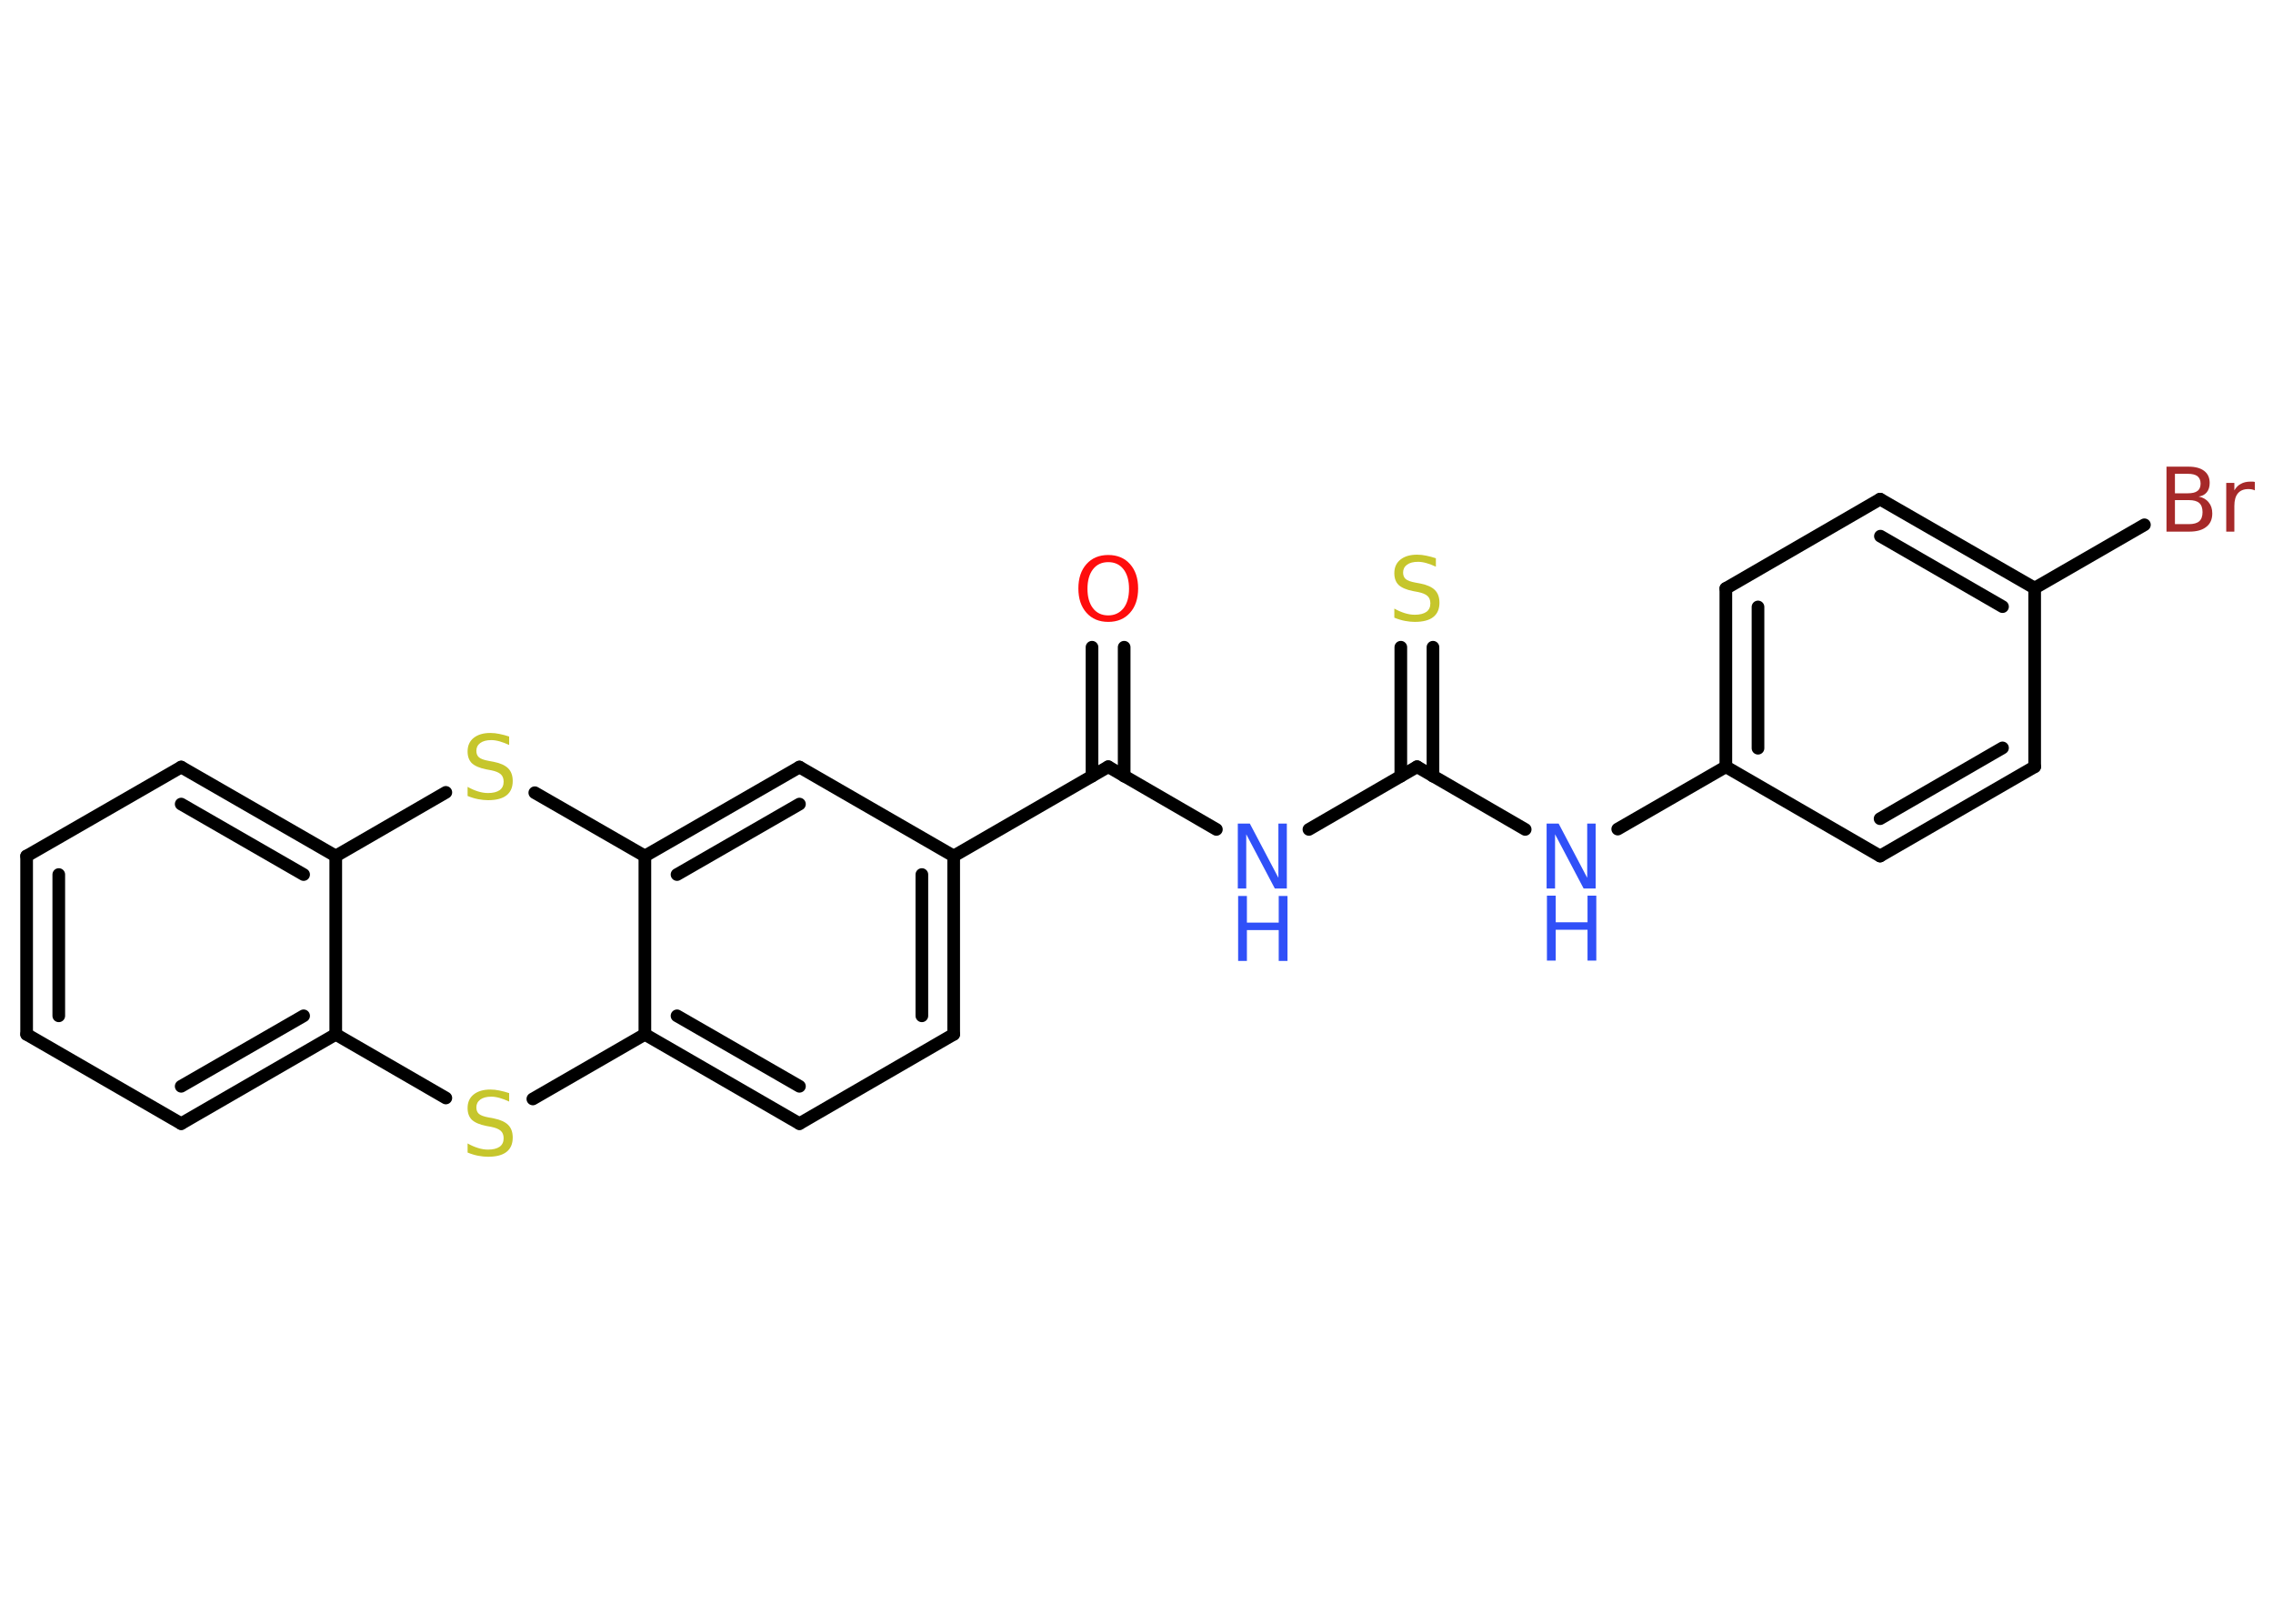 <?xml version='1.0' encoding='UTF-8'?>
<!DOCTYPE svg PUBLIC "-//W3C//DTD SVG 1.1//EN" "http://www.w3.org/Graphics/SVG/1.1/DTD/svg11.dtd">
<svg version='1.2' xmlns='http://www.w3.org/2000/svg' xmlns:xlink='http://www.w3.org/1999/xlink' width='70.0mm' height='50.0mm' viewBox='0 0 70.0 50.0'>
  <desc>Generated by the Chemistry Development Kit (http://github.com/cdk)</desc>
  <g stroke-linecap='round' stroke-linejoin='round' stroke='#000000' stroke-width='.39' fill='#3050F8'>
    <rect x='.0' y='.0' width='70.0' height='50.0' fill='#FFFFFF' stroke='none'/>
    <g id='mol1' class='mol'>
      <g id='mol1bnd1' class='bond'>
        <line x1='34.62' y1='19.93' x2='34.62' y2='23.9'/>
        <line x1='33.63' y1='19.93' x2='33.63' y2='23.9'/>
      </g>
      <line id='mol1bnd2' class='bond' x1='34.13' y1='23.61' x2='37.46' y2='25.54'/>
      <line id='mol1bnd3' class='bond' x1='40.31' y1='25.54' x2='43.64' y2='23.61'/>
      <g id='mol1bnd4' class='bond'>
        <line x1='43.14' y1='23.9' x2='43.14' y2='19.93'/>
        <line x1='44.13' y1='23.9' x2='44.13' y2='19.93'/>
      </g>
      <line id='mol1bnd5' class='bond' x1='43.64' y1='23.61' x2='46.97' y2='25.54'/>
      <line id='mol1bnd6' class='bond' x1='49.82' y1='25.53' x2='53.15' y2='23.61'/>
      <g id='mol1bnd7' class='bond'>
        <line x1='53.15' y1='18.12' x2='53.15' y2='23.61'/>
        <line x1='54.14' y1='18.69' x2='54.14' y2='23.04'/>
      </g>
      <line id='mol1bnd8' class='bond' x1='53.15' y1='18.12' x2='57.9' y2='15.37'/>
      <g id='mol1bnd9' class='bond'>
        <line x1='62.66' y1='18.11' x2='57.9' y2='15.37'/>
        <line x1='61.67' y1='18.68' x2='57.91' y2='16.51'/>
      </g>
      <line id='mol1bnd10' class='bond' x1='62.66' y1='18.11' x2='66.04' y2='16.16'/>
      <line id='mol1bnd11' class='bond' x1='62.66' y1='18.11' x2='62.66' y2='23.61'/>
      <g id='mol1bnd12' class='bond'>
        <line x1='57.9' y1='26.36' x2='62.66' y2='23.61'/>
        <line x1='57.9' y1='25.21' x2='61.67' y2='23.03'/>
      </g>
      <line id='mol1bnd13' class='bond' x1='53.15' y1='23.61' x2='57.9' y2='26.36'/>
      <line id='mol1bnd14' class='bond' x1='34.13' y1='23.61' x2='29.37' y2='26.36'/>
      <g id='mol1bnd15' class='bond'>
        <line x1='29.37' y1='31.85' x2='29.37' y2='26.36'/>
        <line x1='28.39' y1='31.28' x2='28.39' y2='26.93'/>
      </g>
      <line id='mol1bnd16' class='bond' x1='29.37' y1='31.85' x2='24.62' y2='34.6'/>
      <g id='mol1bnd17' class='bond'>
        <line x1='19.86' y1='31.85' x2='24.62' y2='34.6'/>
        <line x1='20.85' y1='31.28' x2='24.62' y2='33.45'/>
      </g>
      <line id='mol1bnd18' class='bond' x1='19.86' y1='31.85' x2='19.86' y2='26.36'/>
      <g id='mol1bnd19' class='bond'>
        <line x1='24.62' y1='23.62' x2='19.86' y2='26.36'/>
        <line x1='24.62' y1='24.76' x2='20.85' y2='26.93'/>
      </g>
      <line id='mol1bnd20' class='bond' x1='29.37' y1='26.36' x2='24.62' y2='23.62'/>
      <line id='mol1bnd21' class='bond' x1='19.86' y1='26.36' x2='16.47' y2='24.41'/>
      <line id='mol1bnd22' class='bond' x1='13.73' y1='24.4' x2='10.34' y2='26.36'/>
      <g id='mol1bnd23' class='bond'>
        <line x1='10.34' y1='26.36' x2='5.58' y2='23.62'/>
        <line x1='9.35' y1='26.93' x2='5.58' y2='24.76'/>
      </g>
      <line id='mol1bnd24' class='bond' x1='5.58' y1='23.62' x2='.82' y2='26.36'/>
      <g id='mol1bnd25' class='bond'>
        <line x1='.82' y1='26.36' x2='.82' y2='31.85'/>
        <line x1='1.81' y1='26.93' x2='1.81' y2='31.28'/>
      </g>
      <line id='mol1bnd26' class='bond' x1='.82' y1='31.85' x2='5.58' y2='34.6'/>
      <g id='mol1bnd27' class='bond'>
        <line x1='5.58' y1='34.6' x2='10.34' y2='31.85'/>
        <line x1='5.58' y1='33.45' x2='9.35' y2='31.28'/>
      </g>
      <line id='mol1bnd28' class='bond' x1='10.34' y1='26.36' x2='10.34' y2='31.85'/>
      <line id='mol1bnd29' class='bond' x1='10.34' y1='31.85' x2='13.73' y2='33.81'/>
      <line id='mol1bnd30' class='bond' x1='19.86' y1='31.85' x2='16.41' y2='33.84'/>
      <path id='mol1atm1' class='atom' d='M34.13 17.31q-.3 .0 -.47 .22q-.17 .22 -.17 .6q.0 .38 .17 .6q.17 .22 .47 .22q.29 .0 .47 -.22q.17 -.22 .17 -.6q.0 -.38 -.17 -.6q-.17 -.22 -.47 -.22zM34.13 17.09q.42 .0 .67 .28q.25 .28 .25 .75q.0 .47 -.25 .75q-.25 .28 -.67 .28q-.42 .0 -.67 -.28q-.25 -.28 -.25 -.75q.0 -.47 .25 -.75q.25 -.28 .67 -.28z' stroke='none' fill='#FF0D0D'/>
      <g id='mol1atm3' class='atom'>
        <path d='M38.13 25.36h.36l.88 1.67v-1.67h.26v2.0h-.37l-.88 -1.67v1.67h-.26v-2.0z' stroke='none'/>
        <path d='M38.13 27.59h.27v.82h.98v-.82h.27v2.0h-.27v-.95h-.98v.95h-.27v-2.0z' stroke='none'/>
      </g>
      <path id='mol1atm5' class='atom' d='M44.22 17.19v.26q-.15 -.07 -.29 -.11q-.14 -.04 -.26 -.04q-.22 .0 -.34 .09q-.12 .09 -.12 .24q.0 .13 .08 .2q.08 .07 .3 .11l.16 .03q.3 .06 .44 .2q.14 .14 .14 .39q.0 .29 -.19 .44q-.19 .15 -.57 .15q-.14 .0 -.3 -.03q-.16 -.03 -.33 -.1v-.28q.16 .09 .32 .14q.16 .05 .31 .05q.23 .0 .36 -.09q.12 -.09 .12 -.26q.0 -.15 -.09 -.23q-.09 -.08 -.29 -.12l-.16 -.03q-.3 -.06 -.44 -.19q-.13 -.13 -.13 -.36q.0 -.27 .19 -.42q.19 -.15 .51 -.15q.14 .0 .28 .03q.15 .03 .3 .08z' stroke='none' fill='#C6C62C'/>
      <g id='mol1atm6' class='atom'>
        <path d='M47.64 25.36h.36l.88 1.67v-1.67h.26v2.0h-.37l-.88 -1.67v1.67h-.26v-2.0z' stroke='none'/>
        <path d='M47.64 27.58h.27v.82h.98v-.82h.27v2.0h-.27v-.95h-.98v.95h-.27v-2.0z' stroke='none'/>
      </g>
      <path id='mol1atm11' class='atom' d='M66.98 15.41v.73h.43q.22 .0 .32 -.09q.1 -.09 .1 -.28q.0 -.19 -.1 -.28q-.1 -.09 -.32 -.09h-.43zM66.98 14.59v.6h.4q.2 .0 .29 -.07q.1 -.07 .1 -.23q.0 -.15 -.1 -.23q-.1 -.07 -.29 -.07h-.4zM66.71 14.37h.69q.31 .0 .48 .13q.17 .13 .17 .37q.0 .18 -.09 .29q-.09 .11 -.25 .13q.2 .04 .31 .18q.11 .13 .11 .34q.0 .27 -.18 .41q-.18 .15 -.52 .15h-.71v-2.0zM69.44 15.1q-.04 -.02 -.09 -.03q-.05 -.01 -.11 -.01q-.21 .0 -.32 .13q-.11 .13 -.11 .39v.79h-.25v-1.5h.25v.23q.08 -.14 .2 -.2q.12 -.07 .3 -.07q.03 .0 .06 .0q.03 .0 .07 .01v.25z' stroke='none' fill='#A62929'/>
      <path id='mol1atm20' class='atom' d='M15.68 22.68v.26q-.15 -.07 -.29 -.11q-.14 -.04 -.26 -.04q-.22 .0 -.34 .09q-.12 .09 -.12 .24q.0 .13 .08 .2q.08 .07 .3 .11l.16 .03q.3 .06 .44 .2q.14 .14 .14 .39q.0 .29 -.19 .44q-.19 .15 -.57 .15q-.14 .0 -.3 -.03q-.16 -.03 -.33 -.1v-.28q.16 .09 .32 .14q.16 .05 .31 .05q.23 .0 .36 -.09q.12 -.09 .12 -.26q.0 -.15 -.09 -.23q-.09 -.08 -.29 -.12l-.16 -.03q-.3 -.06 -.44 -.19q-.13 -.13 -.13 -.36q.0 -.27 .19 -.42q.19 -.15 .51 -.15q.14 .0 .28 .03q.15 .03 .3 .08z' stroke='none' fill='#C6C62C'/>
      <path id='mol1atm27' class='atom' d='M15.68 33.66v.26q-.15 -.07 -.29 -.11q-.14 -.04 -.26 -.04q-.22 .0 -.34 .09q-.12 .09 -.12 .24q.0 .13 .08 .2q.08 .07 .3 .11l.16 .03q.3 .06 .44 .2q.14 .14 .14 .39q.0 .29 -.19 .44q-.19 .15 -.57 .15q-.14 .0 -.3 -.03q-.16 -.03 -.33 -.1v-.28q.16 .09 .32 .14q.16 .05 .31 .05q.23 .0 .36 -.09q.12 -.09 .12 -.26q.0 -.15 -.09 -.23q-.09 -.08 -.29 -.12l-.16 -.03q-.3 -.06 -.44 -.19q-.13 -.13 -.13 -.36q.0 -.27 .19 -.42q.19 -.15 .51 -.15q.14 .0 .28 .03q.15 .03 .3 .08z' stroke='none' fill='#C6C62C'/>
    </g>
  </g>
</svg>
